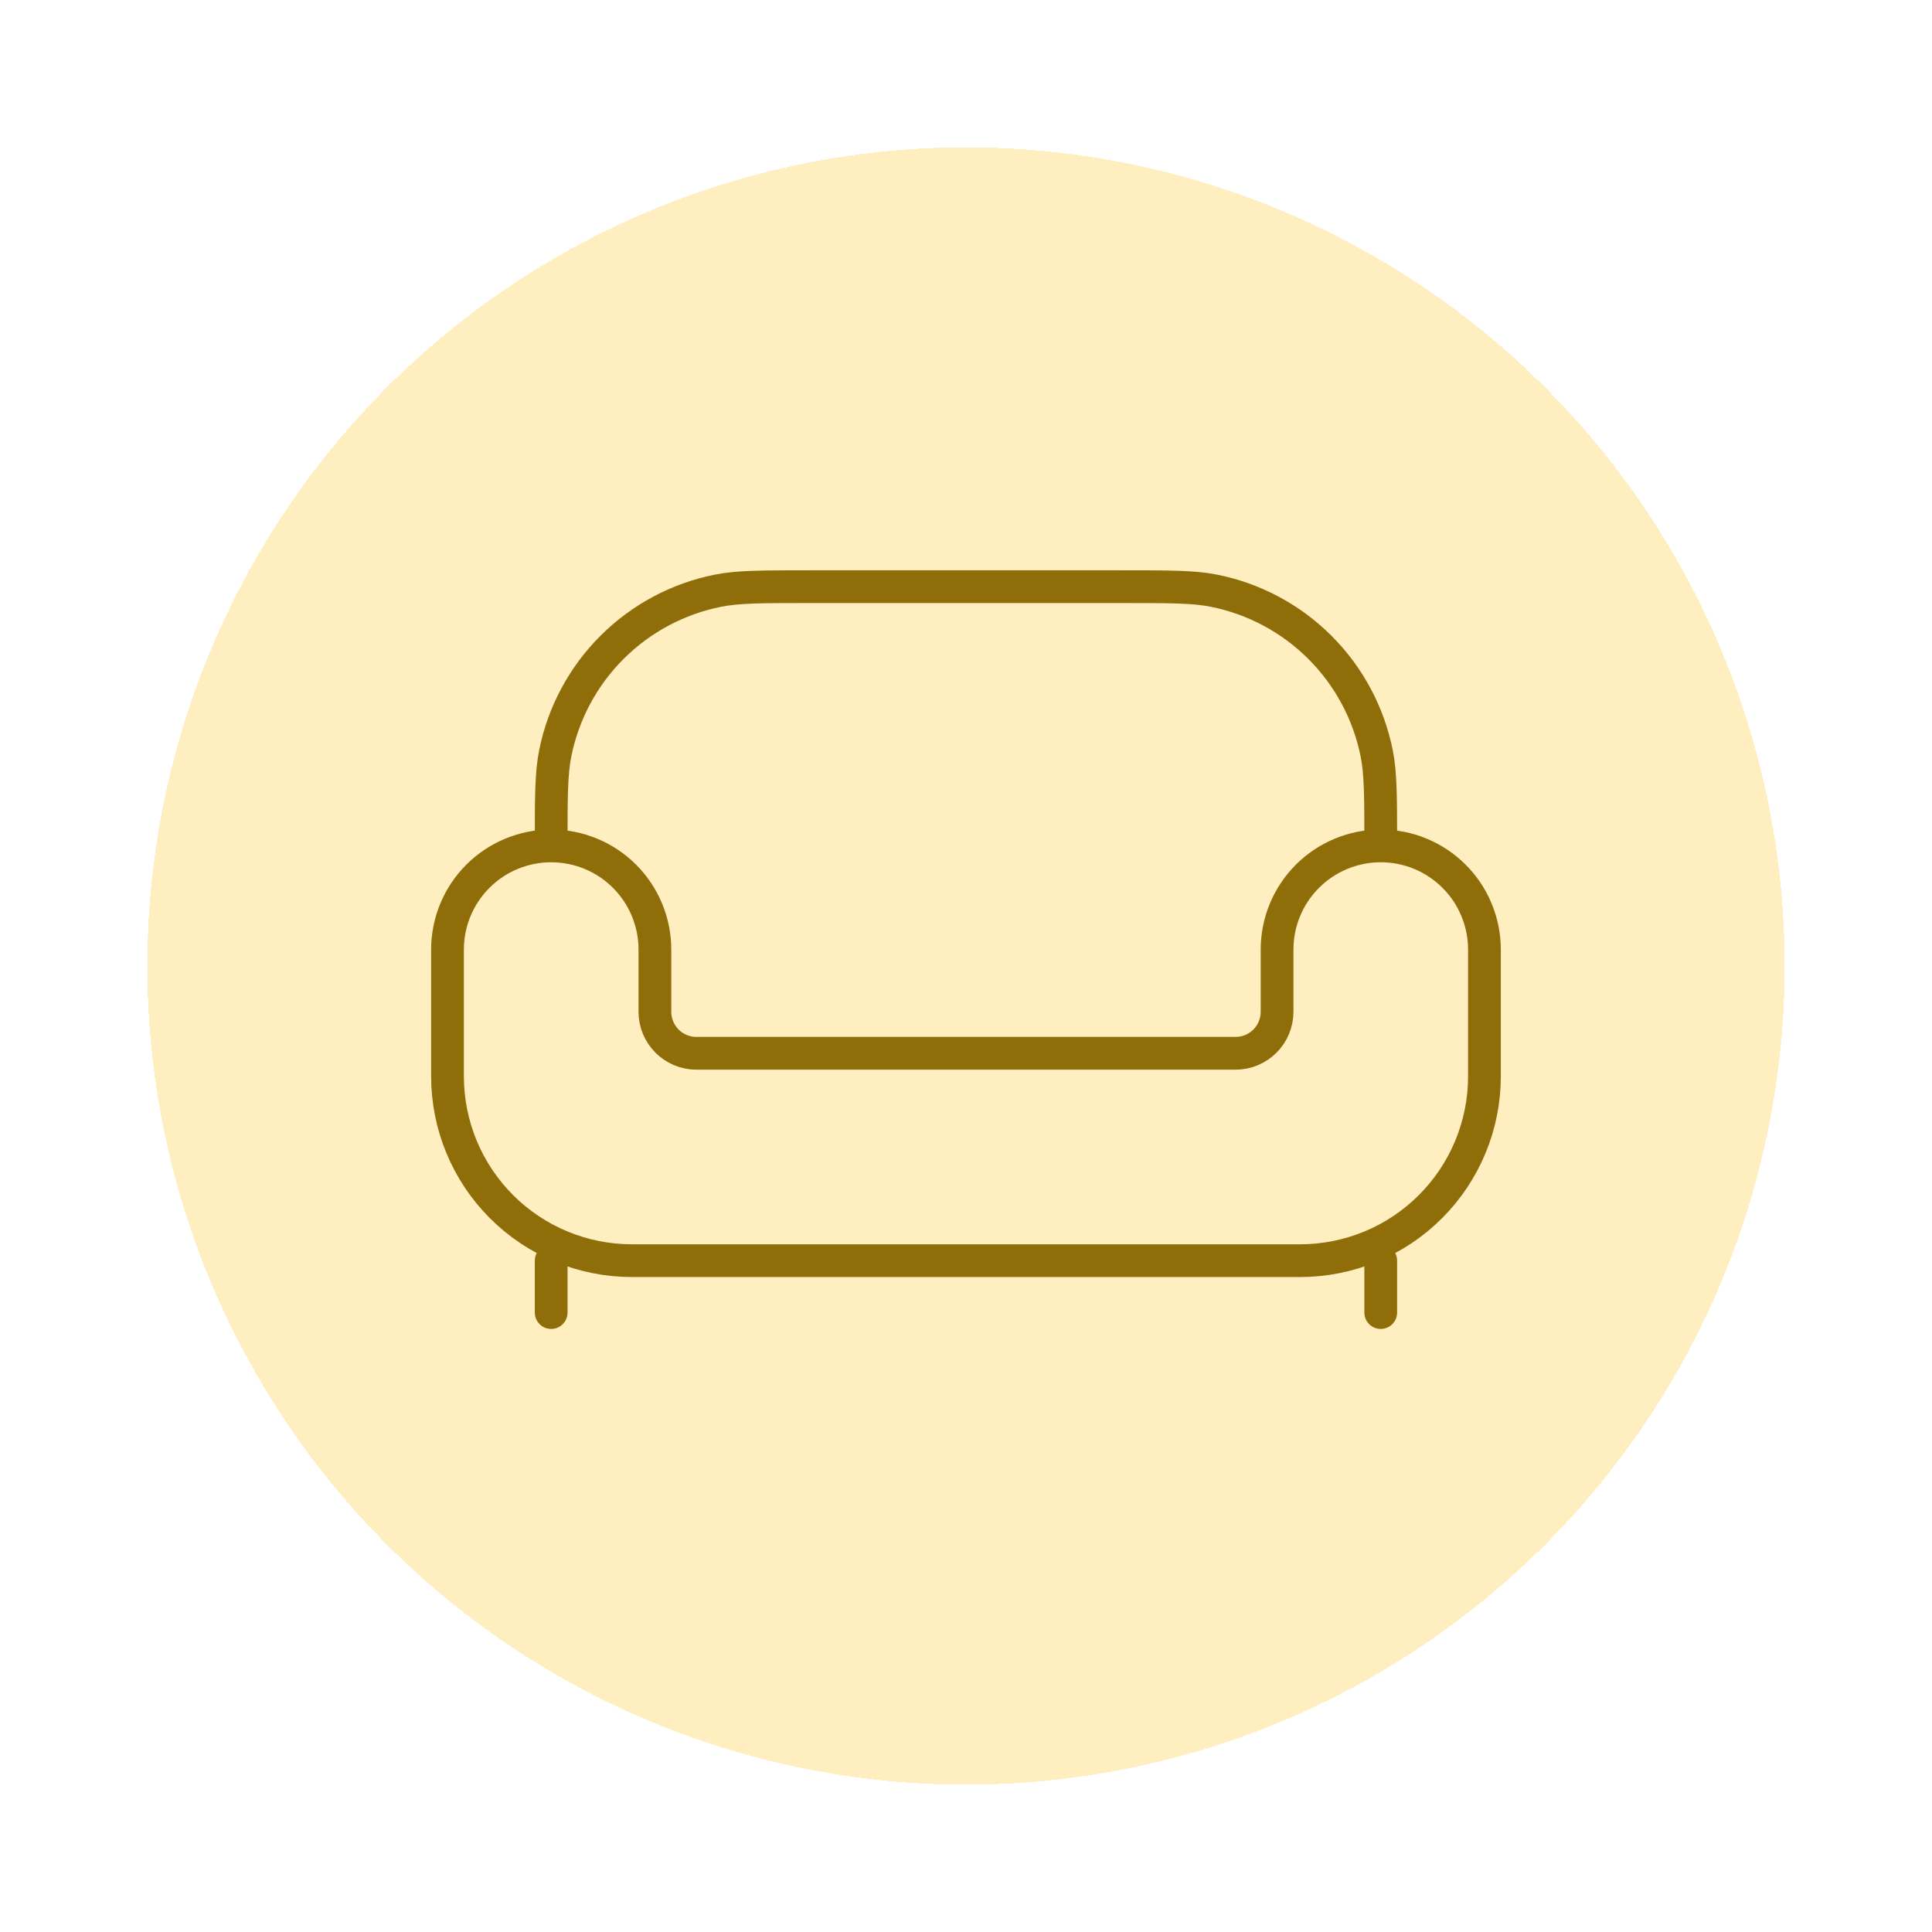 <svg width="118" height="118" viewBox="0 0 118 118" fill="none" xmlns="http://www.w3.org/2000/svg">
<g filter="url(#filter0_d_1_537)">
<circle cx="59" cy="58" r="50" fill="#FFEBB0" fill-opacity="0.8" shape-rendering="crispEdges"/>
</g>
<path d="M38.593 76.997H79.405C82.391 76.997 85.255 75.811 87.367 73.699C89.479 71.587 90.665 68.723 90.665 65.737V57.997C90.665 56.318 89.998 54.707 88.81 53.519C87.623 52.331 86.012 51.664 84.332 51.664C82.652 51.664 81.041 52.331 79.854 53.519C78.666 54.707 77.999 56.318 77.999 57.997V61.797C77.999 62.469 77.732 63.114 77.257 63.589C76.782 64.064 76.137 64.331 75.465 64.331H42.532C41.86 64.331 41.216 64.064 40.741 63.589C40.266 63.114 39.999 62.469 39.999 61.797V57.997C39.999 56.318 39.331 54.707 38.144 53.519C36.956 52.331 35.345 51.664 33.665 51.664C31.986 51.664 30.375 52.331 29.187 53.519C27.999 54.707 27.332 56.318 27.332 57.997V65.737C27.332 68.723 28.518 71.587 30.63 73.699C32.742 75.811 35.606 76.997 38.593 76.997Z" stroke="#8F6D09" stroke-width="2"/>
<path d="M84.331 51.665C84.331 48.72 84.331 47.251 84.087 46.029C83.598 43.571 82.392 41.314 80.62 39.543C78.849 37.771 76.591 36.565 74.134 36.076C72.912 35.832 71.442 35.832 68.497 35.832H49.497C46.552 35.832 45.083 35.832 43.861 36.076C41.403 36.565 39.146 37.771 37.375 39.543C35.603 41.314 34.397 43.571 33.908 46.029C33.664 47.251 33.664 48.72 33.664 51.665" stroke="#8F6D09" stroke-width="2"/>
<path d="M84.331 80.167V77M33.664 80.167V77" stroke="#8F6D09" stroke-width="2" stroke-linecap="round"/>
<defs>
<filter id="filter0_d_1_537" x="0.7" y="0.7" width="116.6" height="116.6" filterUnits="userSpaceOnUse" color-interpolation-filters="sRGB">
<feFlood flood-opacity="0" result="BackgroundImageFix"/>
<feColorMatrix in="SourceAlpha" type="matrix" values="0 0 0 0 0 0 0 0 0 0 0 0 0 0 0 0 0 0 127 0" result="hardAlpha"/>
<feOffset dy="1"/>
<feGaussianBlur stdDeviation="4.15"/>
<feComposite in2="hardAlpha" operator="out"/>
<feColorMatrix type="matrix" values="0 0 0 0 0 0 0 0 0 0 0 0 0 0 0 0 0 0 0.1 0"/>
<feBlend mode="normal" in2="BackgroundImageFix" result="effect1_dropShadow_1_537"/>
<feBlend mode="normal" in="SourceGraphic" in2="effect1_dropShadow_1_537" result="shape"/>
</filter>
</defs>
</svg>

